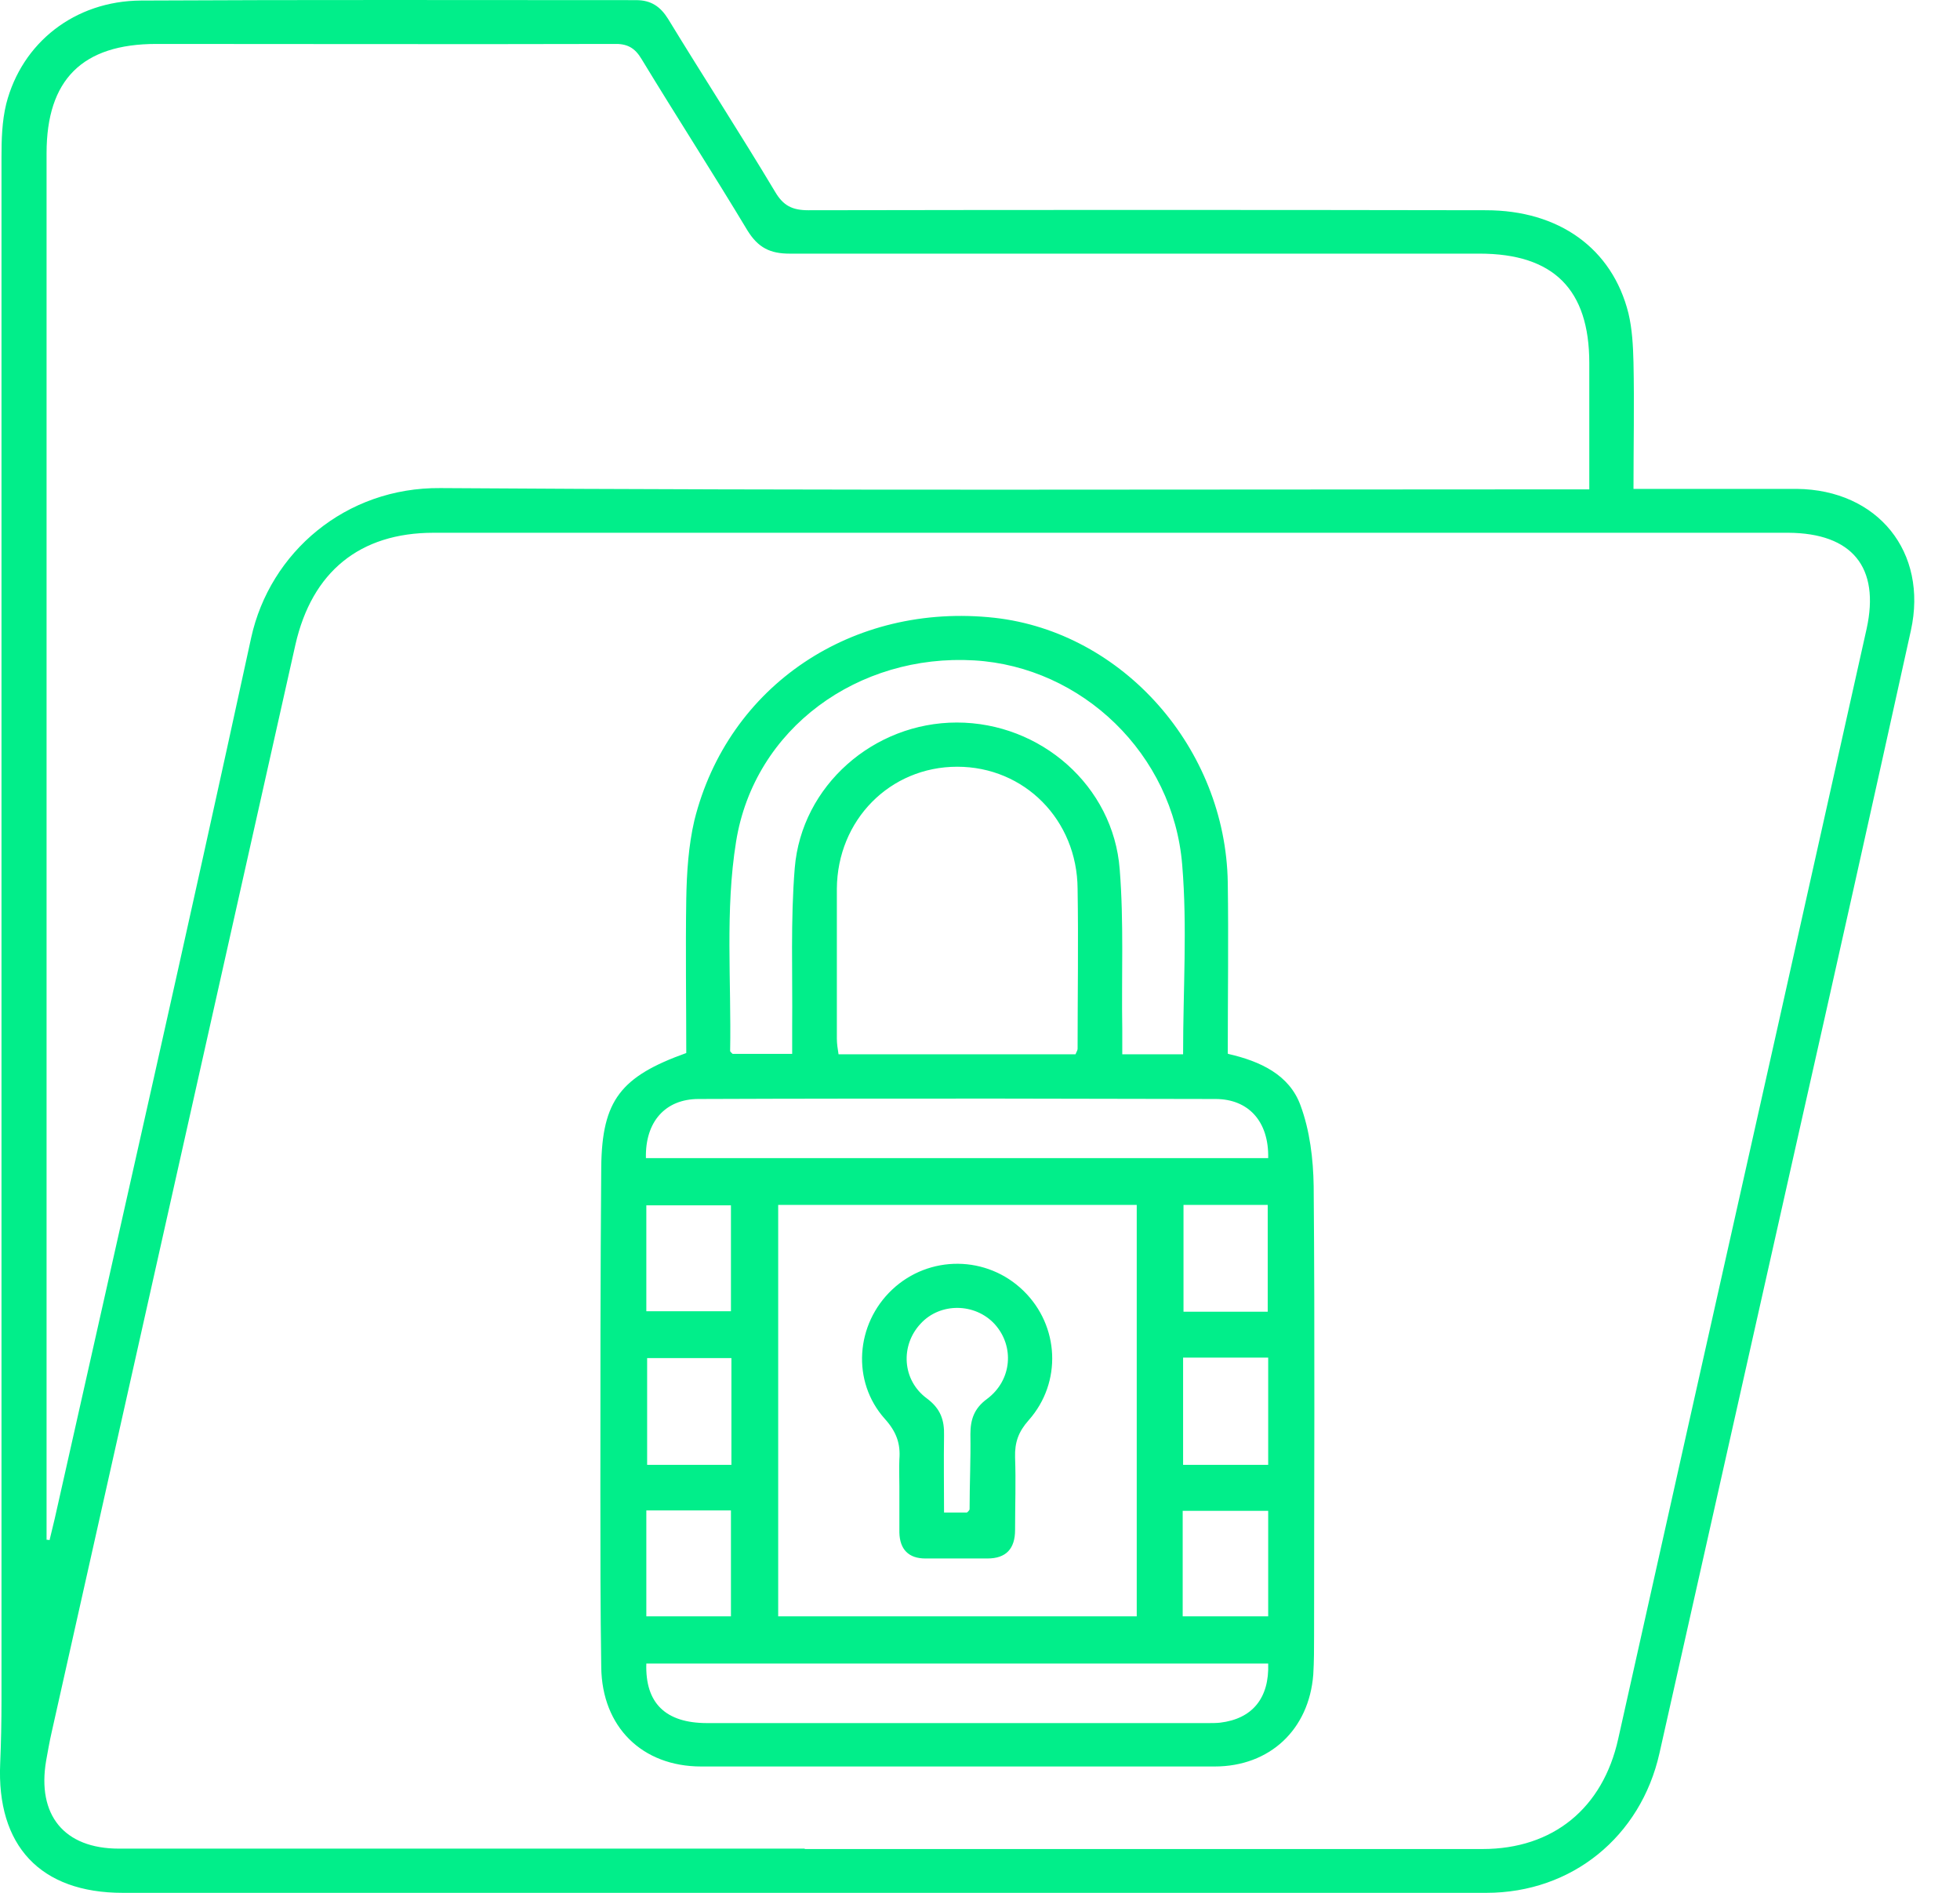 <svg width="29" height="28" viewBox="0 0 29 28" fill="none" xmlns="http://www.w3.org/2000/svg">
    <path d="M24.169 7.232C24.301 7.232 24.402 7.232 24.497 7.232C25.195 7.232 25.894 7.232 26.586 7.232C27.782 7.245 28.53 8.164 28.273 9.328C27.712 11.87 27.146 14.407 26.573 16.943C25.9 19.938 25.227 22.934 24.553 25.936C24.276 27.169 23.257 28 21.992 28C15.264 28 8.537 28 1.816 28C0.595 28 -0.053 27.302 0.003 26.081C0.016 25.772 0.022 25.464 0.022 25.155C0.022 17.547 0.022 9.939 0.022 2.33C0.022 2.066 0.029 1.795 0.092 1.537C0.324 0.631 1.105 0.014 2.086 0.008C4.528 -0.005 6.97 0.002 9.412 0.002C9.632 0.002 9.77 0.096 9.884 0.278C10.406 1.134 10.954 1.978 11.47 2.84C11.589 3.041 11.721 3.11 11.96 3.11C15.302 3.104 18.644 3.104 21.986 3.11C23.068 3.11 23.855 3.677 24.094 4.633C24.15 4.866 24.163 5.118 24.169 5.363C24.182 5.974 24.169 6.591 24.169 7.239V7.232ZM11.91 27.352C15.252 27.352 18.593 27.352 21.935 27.352C22.98 27.352 23.716 26.748 23.943 25.722C24.283 24.205 24.622 22.689 24.962 21.166C25.85 17.213 26.737 13.255 27.618 9.303C27.819 8.39 27.404 7.887 26.46 7.881C25.434 7.881 24.408 7.881 23.389 7.881C17.731 7.881 12.074 7.881 6.416 7.881C5.321 7.881 4.616 8.46 4.371 9.536C3.169 14.898 1.967 20.259 0.765 25.621C0.733 25.76 0.708 25.904 0.683 26.043C0.545 26.848 0.947 27.346 1.759 27.346C5.139 27.346 8.524 27.346 11.904 27.346L11.91 27.352ZM0.689 22.777C0.689 22.777 0.721 22.777 0.733 22.783C0.759 22.676 0.784 22.575 0.809 22.468C1.784 18.126 2.772 13.784 3.716 9.435C3.993 8.17 5.114 7.207 6.517 7.22C12.055 7.258 17.587 7.239 23.125 7.239H23.515C23.515 6.597 23.515 5.98 23.515 5.37C23.515 4.281 22.986 3.752 21.891 3.752C18.486 3.752 15.082 3.752 11.684 3.752C11.394 3.752 11.218 3.664 11.061 3.412C10.551 2.563 10.01 1.726 9.494 0.876C9.393 0.706 9.28 0.643 9.078 0.65C6.825 0.656 4.566 0.65 2.313 0.65C1.218 0.65 0.689 1.178 0.689 2.267C0.689 8.995 0.689 15.716 0.689 22.443V22.77V22.777Z"
          fill="#01EE8A"/>
    <path d="M18.172 15.59C18.644 15.697 19.078 15.898 19.242 16.351C19.38 16.723 19.431 17.144 19.437 17.547C19.456 19.762 19.443 21.977 19.443 24.186C19.443 24.381 19.443 24.577 19.431 24.772C19.368 25.584 18.789 26.131 17.971 26.131C15.441 26.131 12.905 26.131 10.375 26.131C9.5 26.131 8.908 25.546 8.896 24.665C8.883 23.796 8.883 22.922 8.883 22.053C8.883 20.455 8.883 18.856 8.896 17.258C8.908 16.276 9.185 15.924 10.154 15.577C10.154 14.822 10.142 14.061 10.154 13.293C10.161 12.909 10.186 12.513 10.274 12.135C10.771 10.14 12.615 8.907 14.717 9.139C16.617 9.353 18.134 11.071 18.166 13.054C18.178 13.891 18.166 14.734 18.166 15.584L18.172 15.59ZM16.819 17.824H11.514V23.91H16.819V17.824ZM15.913 15.596C15.932 15.552 15.944 15.533 15.944 15.514C15.944 14.728 15.957 13.935 15.944 13.148C15.938 12.129 15.158 11.342 14.163 11.342C13.169 11.342 12.389 12.129 12.382 13.148C12.382 13.884 12.382 14.621 12.382 15.363C12.382 15.439 12.395 15.521 12.407 15.596H15.913ZM17.505 15.59C17.505 14.633 17.568 13.708 17.492 12.796C17.36 11.153 16.007 9.863 14.415 9.769C12.703 9.668 11.161 10.769 10.891 12.45C10.727 13.463 10.822 14.514 10.803 15.546C10.803 15.559 10.828 15.577 10.84 15.59H11.721C11.721 15.439 11.721 15.307 11.721 15.175C11.728 14.394 11.696 13.614 11.759 12.84C11.86 11.619 12.93 10.688 14.157 10.688C15.397 10.688 16.473 11.625 16.567 12.859C16.63 13.645 16.592 14.432 16.605 15.225C16.605 15.345 16.605 15.464 16.605 15.596H17.505V15.59ZM18.764 24.608H9.563C9.544 25.193 9.846 25.489 10.463 25.489C12.93 25.489 15.403 25.489 17.87 25.489C17.933 25.489 17.996 25.489 18.052 25.483C18.531 25.426 18.782 25.118 18.764 24.608ZM9.563 17.132H18.764C18.776 16.591 18.474 16.257 17.983 16.257C16.907 16.257 15.831 16.251 14.761 16.251C13.288 16.251 11.809 16.251 10.337 16.257C9.846 16.257 9.544 16.591 9.557 17.132H9.563ZM10.822 21.669V20.09H9.575V21.669H10.822ZM18.764 21.669V20.083H17.505V21.669H18.764ZM9.563 19.397H10.815V17.83H9.563V19.397ZM17.511 17.824V19.404H18.757V17.824H17.511ZM9.563 23.91H10.815V22.343H9.563V23.91ZM18.764 22.349H17.499V23.91H18.764V22.349Z"
          fill="#01EE8A"/>
    <path d="M13.307 21.984C13.307 21.852 13.301 21.72 13.307 21.588C13.326 21.355 13.263 21.179 13.093 20.99C12.596 20.436 12.659 19.587 13.2 19.077C13.748 18.561 14.604 18.567 15.145 19.096C15.674 19.612 15.717 20.449 15.22 21.009C15.069 21.179 15.013 21.336 15.019 21.556C15.032 21.915 15.019 22.274 15.019 22.632C15.019 22.909 14.887 23.054 14.61 23.054C14.302 23.054 13.993 23.054 13.691 23.054C13.446 23.054 13.313 22.922 13.307 22.67C13.307 22.444 13.307 22.217 13.307 21.997V21.984ZM14.308 22.374C14.308 22.374 14.346 22.343 14.346 22.324C14.346 21.953 14.364 21.588 14.358 21.216C14.358 20.996 14.415 20.832 14.604 20.694C14.975 20.417 15.013 19.914 14.717 19.587C14.427 19.272 13.911 19.265 13.622 19.58C13.32 19.901 13.345 20.417 13.716 20.688C13.918 20.839 13.974 21.009 13.968 21.235C13.962 21.613 13.968 21.984 13.968 22.374H14.308Z"
          fill="#01EE8A"/>
</svg>

